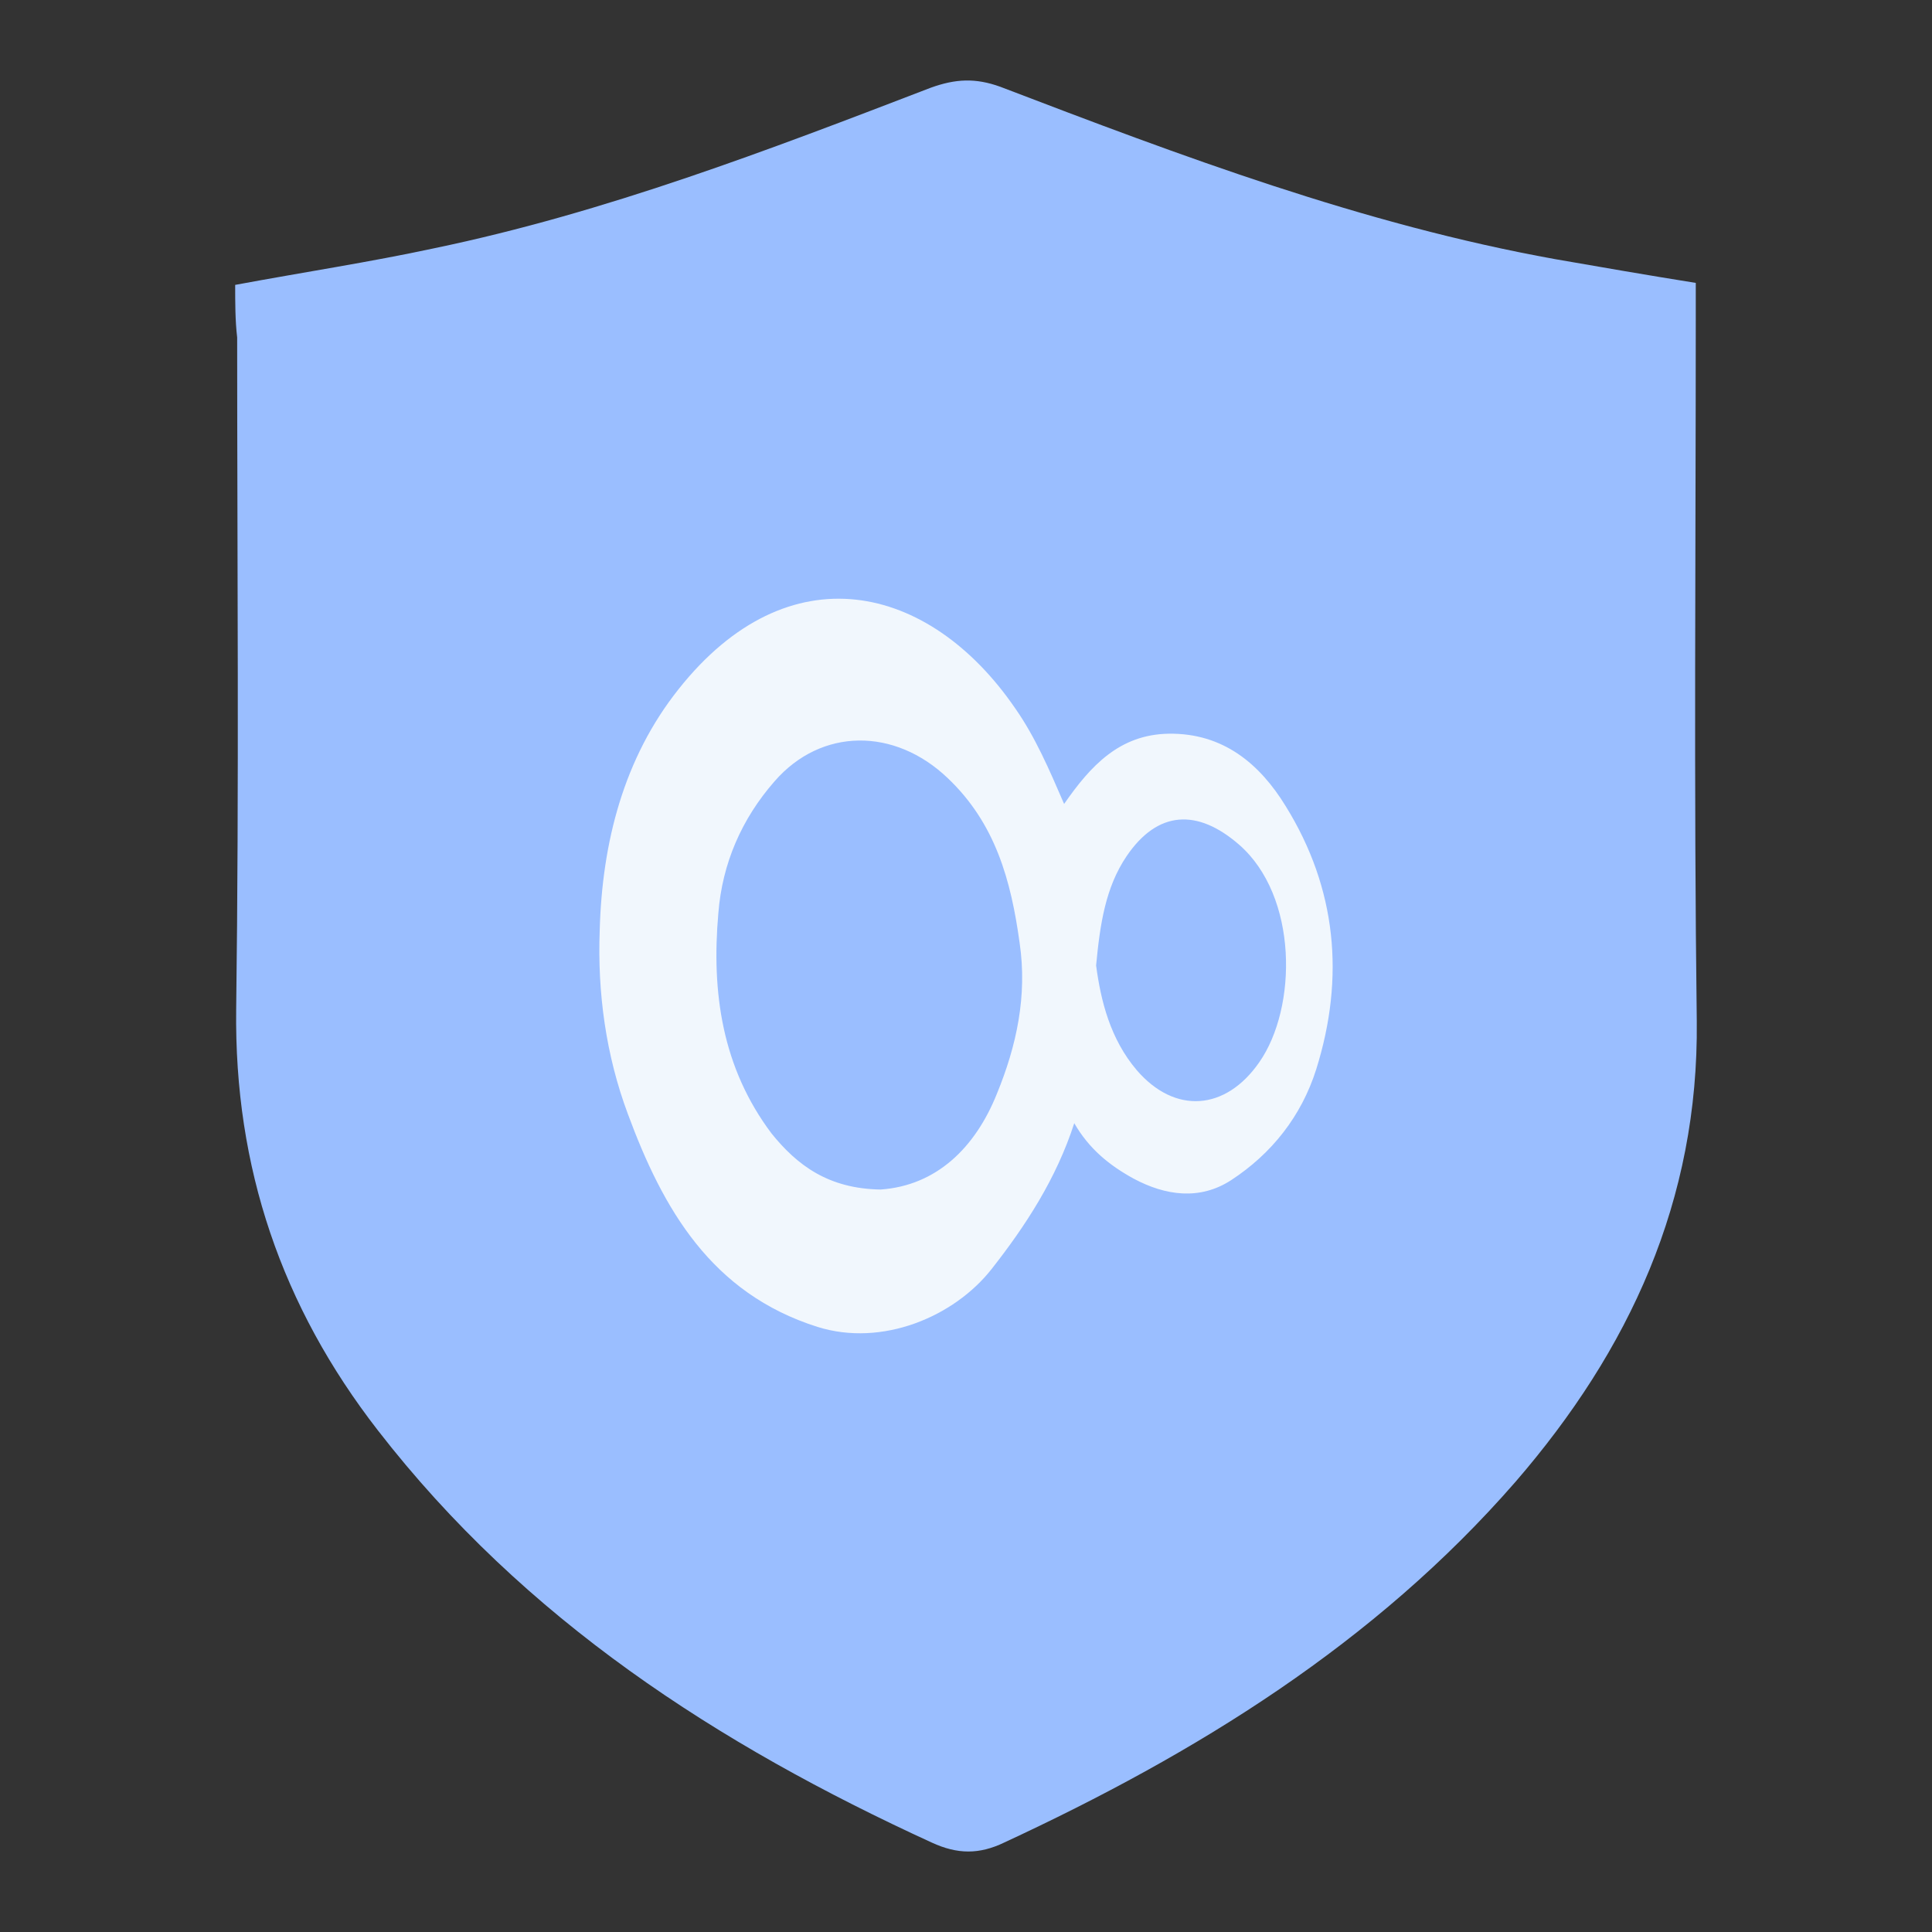 <?xml version="1.0" encoding="UTF-8" standalone="no"?>
<svg
   xml:space="preserve"
   viewBox="0 0 192 192"
   version="1.1"
   id="svg8"
   sodipodi:docname="vpnunlimited.svg"
   inkscape:version="1.2.2 (b0a8486541, 2022-12-01)"
   inkscape:export-filename="vpnunlimited.png"
   inkscape:export-xdpi="96"
   inkscape:export-ydpi="96"
   xmlns:inkscape="http://www.inkscape.org/namespaces/inkscape"
   xmlns:sodipodi="http://sodipodi.sourceforge.net/DTD/sodipodi-0.dtd"
   xmlns="http://www.w3.org/2000/svg"
   xmlns:svg="http://www.w3.org/2000/svg"><rect x="0" y="0" width="192" height="192" fill="#333333" stroke="none"/><defs
     id="defs12"><style
       id="style312">.a{fill:none;stroke:#b1b5bd;stroke-linecap:round;stroke-linejoin:round;isolation:isolate;opacity:0.63;}</style></defs><sodipodi:namedview
     id="namedview10"
     pagecolor="#505050"
     bordercolor="#eeeeee"
     borderopacity="1"
     inkscape:showpageshadow="0"
     inkscape:pageopacity="0"
     inkscape:pagecheckerboard="0"
     inkscape:deskcolor="#d1d1d1"
     showgrid="false"
     inkscape:zoom="1.2291667"
     inkscape:cx="-106.57627"
     inkscape:cy="152.54237"
     inkscape:window-width="1884"
     inkscape:window-height="1055"
     inkscape:window-x="36"
     inkscape:window-y="0"
     inkscape:window-maximized="1"
     inkscape:current-layer="svg8" /><path
     fill="#88BFFF"
     d="M 23.373,28.312 C 30.266,27.032 36.766,26.047 43.167,24.669 60.203,21.124 76.352,14.92 92.502,8.716 94.964,7.83 96.933,7.731 99.395,8.618 117.416,15.511 135.437,22.305 154.541,25.752 c 4.53,0.788 9.06,1.576 13.983,2.363 v 3.447 c 0,23.338 -0.197,46.677 0.099,69.917 0.197,17.824 -6.696,32.693 -18.021,45.79 -13.983,16.051 -31.709,26.982 -50.813,35.845 -2.462,1.182 -4.628,1.182 -7.189,0 -21.27,-9.749 -40.473,-22.157 -55.047,-40.965 -9.552,-12.309 -14.279,-26.096 -14.082,-41.852 0.295,-22.255 0.098,-44.51 0.098,-66.765 -0.197,-1.674 -0.197,-3.447 -0.197,-5.219 z"
     id="path4"
     style="fill:#9abeff;stroke-width:0.985" /><path
     fill="#f1f7fd"
     d="m 106.759,111.62 c -1.784,5.507 -4.809,10.161 -8.222,14.505 -3.723,4.732 -10.859,7.757 -17.297,5.74 -10.549,-3.335 -15.358,-11.713 -18.849,-21.176 -2.172,-5.817 -3.025,-12.023 -2.792,-18.228 0.233,-8.765 2.405,-17.142 7.834,-23.968 10.937,-13.807 24.899,-10.549 33.431,1.862 2.017,2.87 3.413,6.128 4.887,9.541 2.637,-3.801 5.507,-6.903 10.394,-6.981 5.43,-0.078 9.075,3.025 11.635,7.214 5.042,8.144 5.895,16.987 3.025,26.14 -1.474,4.654 -4.421,8.377 -8.455,11.014 -3.103,2.017 -6.516,1.551 -9.696,-0.155 -2.405,-1.319 -4.421,-2.948 -5.895,-5.507 z m -19.236,6.593 c 5.507,-0.388 9.386,-4.111 11.557,-9.541 1.939,-4.732 3.025,-9.696 2.249,-14.97 C 100.476,87.497 98.925,81.835 94.193,77.336 88.919,72.294 81.628,72.294 76.974,77.646 c -3.258,3.723 -5.197,8.144 -5.585,13.109 -0.698,7.912 0.388,15.358 5.275,21.874 2.56,3.18 5.662,5.507 10.859,5.585 z M 108.931,95.952 c 0.465,3.49 1.396,7.291 4.033,10.394 3.801,4.421 8.843,4.033 12.178,-0.776 3.801,-5.43 3.878,-16.522 -2.017,-21.641 -4.111,-3.568 -8.067,-3.413 -11.17,1.163 -2.094,3.103 -2.637,6.748 -3.025,10.859 z"
     id="path6"
     style="stroke-width:0.776" /><style
     id="style853"
     type="text/css">.st0{fill:#fff}</style></svg>
